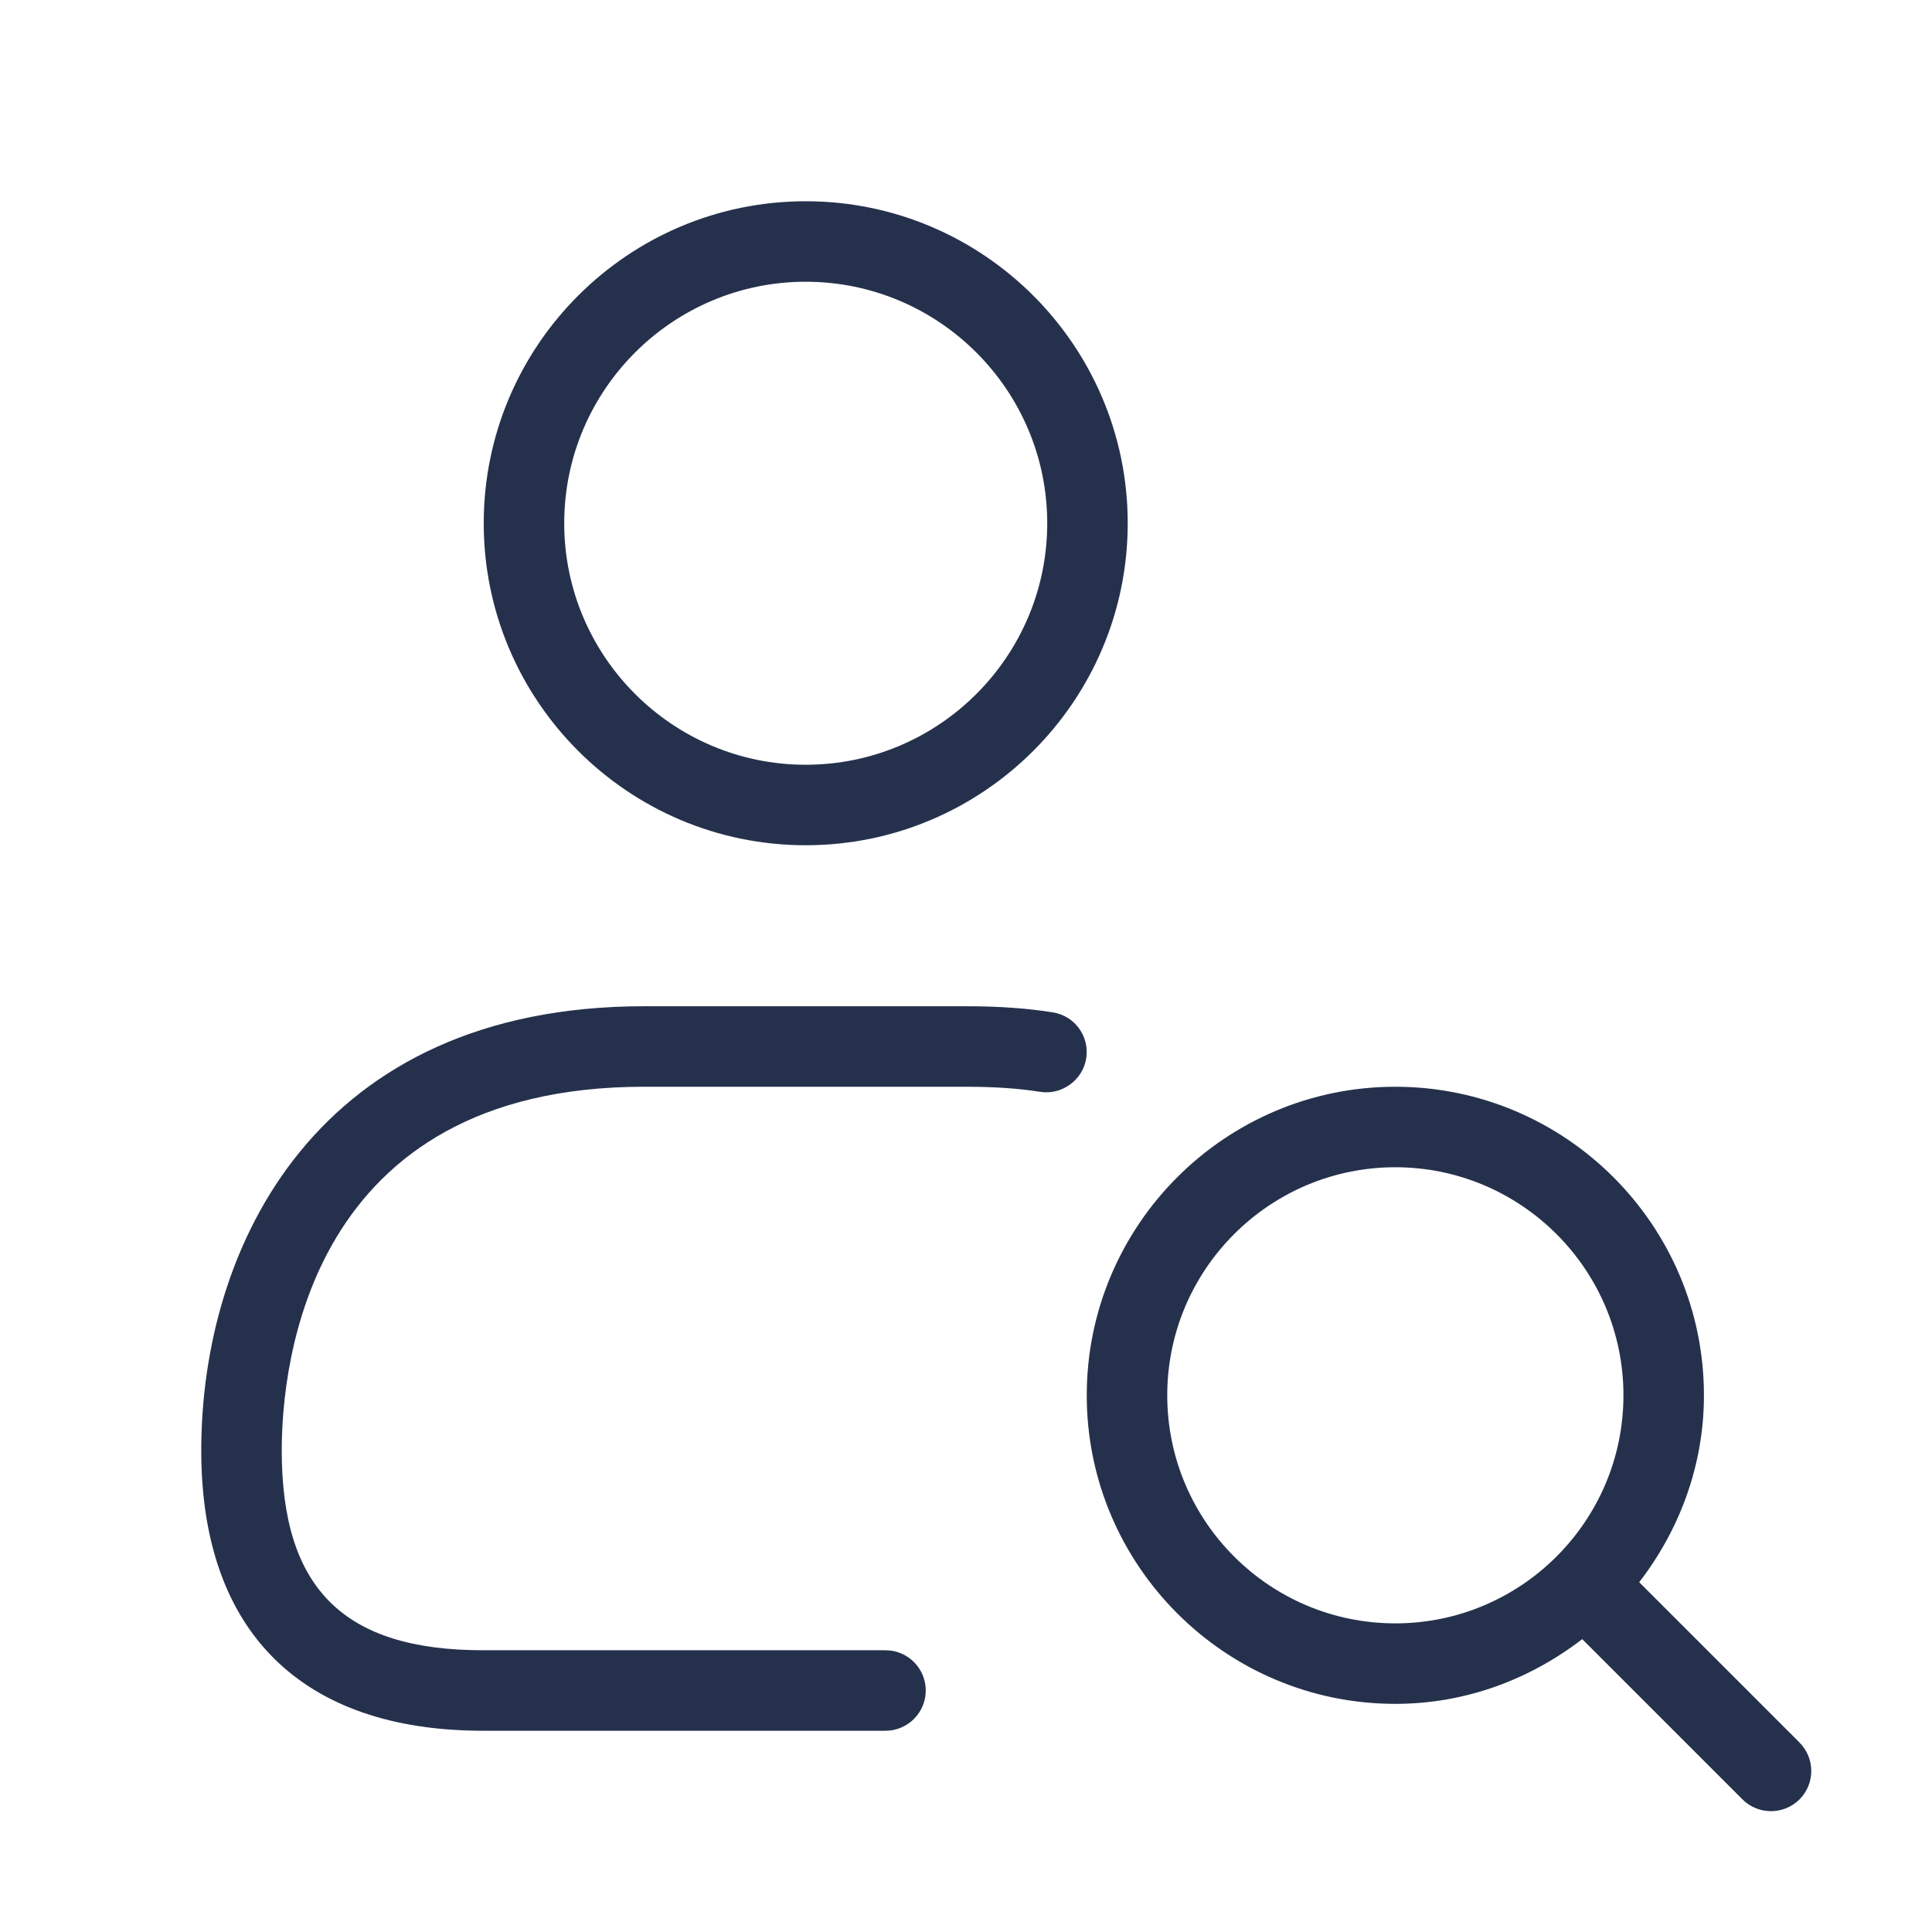 <svg width="24" height="24" viewBox="0 0 24 24" fill="none" xmlns="http://www.w3.org/2000/svg">
<path d="M10.009 10.5C12.215 10.5 14.009 8.706 14.009 6.5C14.009 4.294 12.215 2.5 10.009 2.5C7.803 2.5 6.009 4.294 6.009 6.5C6.009 8.706 7.803 10.5 10.009 10.5ZM10.009 3.5C11.663 3.5 13.009 4.846 13.009 6.5C13.009 8.154 11.663 9.5 10.009 9.5C8.355 9.5 7.009 8.154 7.009 6.5C7.009 4.846 8.354 3.5 10.009 3.5ZM13.493 13.149C13.45 13.421 13.184 13.607 12.921 13.563C12.655 13.521 12.354 13.5 12 13.5H8C3.824 13.5 3.5 16.959 3.5 18.02C3.5 19.735 4.271 20.5 6 20.5H11C11.276 20.5 11.5 20.724 11.5 21C11.5 21.276 11.276 21.5 11 21.5H6C3.743 21.5 2.5 20.264 2.5 18.02C2.5 15.474 3.94 12.5 8 12.5H12C12.408 12.5 12.761 12.525 13.079 12.576C13.353 12.62 13.537 12.876 13.493 13.149ZM22.354 21.646L20.363 19.655C20.86 19.009 21.167 18.209 21.167 17.333C21.167 15.219 19.447 13.5 17.333 13.5C15.22 13.5 13.5 15.22 13.5 17.333C13.5 19.446 15.22 21.166 17.333 21.166C18.21 21.166 19.009 20.859 19.655 20.362L21.646 22.353C21.744 22.451 21.872 22.499 22 22.499C22.128 22.499 22.256 22.45 22.354 22.353C22.549 22.158 22.549 21.842 22.354 21.646ZM14.5 17.333C14.5 15.771 15.771 14.5 17.333 14.5C18.895 14.5 20.167 15.771 20.167 17.333C20.167 18.895 18.896 20.166 17.333 20.166C15.77 20.166 14.5 18.896 14.5 17.333Z" fill="#25314C"/>
</svg>
